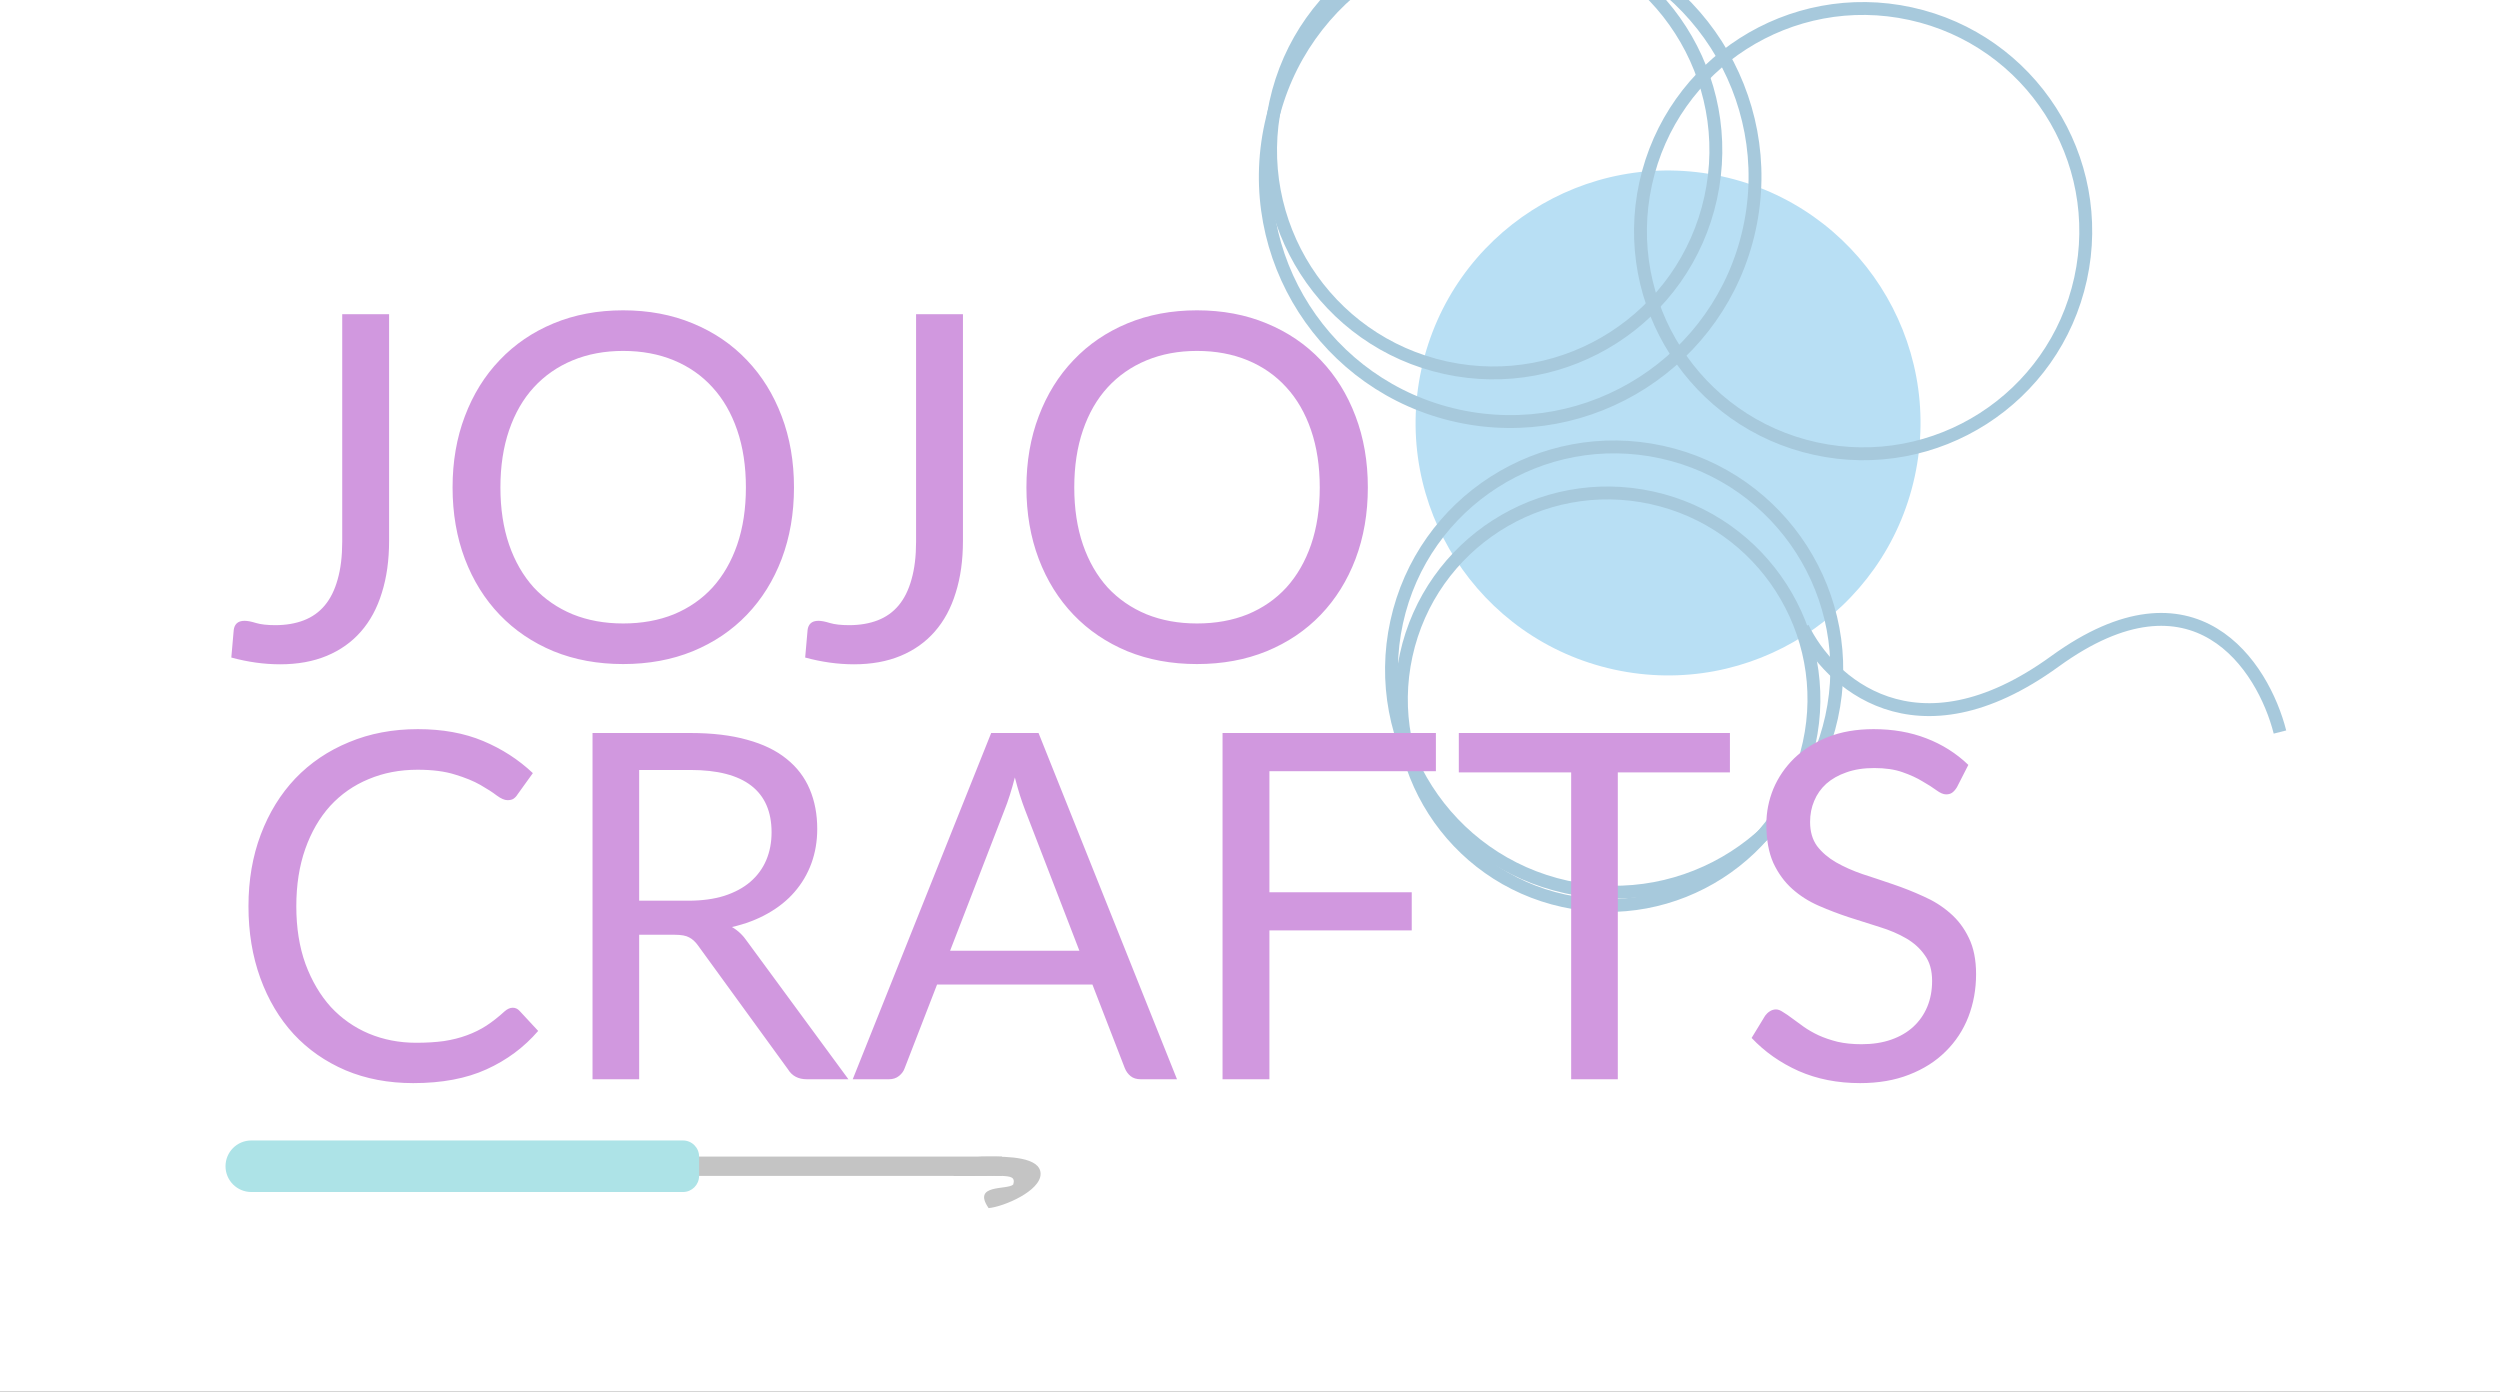 <svg width="776" height="432" viewBox="0 0 776 432" fill="none" xmlns="http://www.w3.org/2000/svg">
<rect x="0" y="0" width="776" height="432" fill="#333333" stroke="none"/>
<g clip-path="url(#clip0_2_2)">
<rect width="776" height="432" fill="white"/>
<circle cx="517.766" cy="131.287" r="78.353" transform="rotate(12.333 517.766 131.287)" fill="#B8DFF4"/>
<g style="mix-blend-mode:color-burn">
<circle cx="463.495" cy="46.644" r="69.098" transform="rotate(12.333 463.495 46.644)" stroke="#A7C9DC" stroke-width="4"/>
</g>
<g style="mix-blend-mode:color-burn">
<circle cx="468.756" cy="54.849" r="75.99" transform="rotate(12.333 468.756 54.849)" stroke="#A7C9DC" stroke-width="4"/>
</g>
<g style="mix-blend-mode:color-burn">
<circle cx="578.312" cy="71.747" r="69.098" transform="rotate(12.333 578.312 71.747)" stroke="#A7C9DC" stroke-width="4"/>
</g>
<g style="mix-blend-mode:color-burn">
<circle cx="501.031" cy="207.832" r="69.098" transform="rotate(12.333 501.031 207.832)" stroke="#A7C9DC" stroke-width="4"/>
</g>
<g style="mix-blend-mode:color-burn">
<circle cx="499.016" cy="217.045" r="64.02" transform="rotate(12.333 499.016 217.045)" stroke="#A7C9DC" stroke-width="4"/>
</g>
<path d="M559.569 194.836C567.574 211.439 594.439 236.769 637.863 205.271C681.287 173.772 702.513 206.781 707.697 227.223" stroke="#A7C9DC" stroke-width="4"/>
<rect x="311" y="359" width="6" height="112" transform="rotate(90 311 359)" fill="#C4C4C4"/>
<path d="M212 354C214.761 354 217 356.239 217 359L217 365C217 367.761 214.761 370 212 370L78 370C73.582 370 70 366.418 70 362V362C70 357.582 73.582 354 78 354L212 354Z" fill="#ADE3E7"/>
<path d="M306.868 375C301.604 367.374 312.691 369.467 314.509 367.673C315.206 365.353 313.721 365.146 311 365C307.42 364.808 301.701 365.136 296 365C296 359.715 300.866 359 306.868 359C312.87 359 323 359.098 323 364.383C323 369.669 311.623 374.551 306.868 375Z" fill="#C4C4C4"/>
<path d="M120.775 167.875C120.775 173.875 120.025 179.25 118.525 184C117.075 188.75 114.9 192.775 112 196.075C109.15 199.325 105.625 201.825 101.425 203.575C97.225 205.325 92.4 206.2 86.95 206.2C82 206.2 76.95 205.5 71.8 204.1C71.9 202.65 72.025 201.225 72.175 199.825C72.325 198.375 72.45 196.95 72.55 195.55C72.65 194.7 72.95 194.025 73.45 193.525C74 192.975 74.825 192.7 75.925 192.7C76.825 192.7 78 192.925 79.45 193.375C80.95 193.825 82.95 194.05 85.45 194.05C88.75 194.05 91.7 193.55 94.3 192.55C96.9 191.55 99.075 190 100.825 187.9C102.575 185.8 103.9 183.125 104.8 179.875C105.75 176.575 106.225 172.675 106.225 168.175V97.525H120.775V167.875ZM246.453 151.3C246.453 159.35 245.178 166.75 242.628 173.5C240.078 180.2 236.478 185.975 231.828 190.825C227.178 195.675 221.578 199.45 215.028 202.15C208.528 204.8 201.328 206.125 193.428 206.125C185.528 206.125 178.328 204.8 171.828 202.15C165.328 199.45 159.753 195.675 155.103 190.825C150.453 185.975 146.853 180.2 144.303 173.5C141.753 166.75 140.478 159.35 140.478 151.3C140.478 143.25 141.753 135.875 144.303 129.175C146.853 122.425 150.453 116.625 155.103 111.775C159.753 106.875 165.328 103.075 171.828 100.375C178.328 97.675 185.528 96.325 193.428 96.325C201.328 96.325 208.528 97.675 215.028 100.375C221.578 103.075 227.178 106.875 231.828 111.775C236.478 116.625 240.078 122.425 242.628 129.175C245.178 135.875 246.453 143.25 246.453 151.3ZM231.528 151.3C231.528 144.7 230.628 138.775 228.828 133.525C227.028 128.275 224.478 123.85 221.178 120.25C217.878 116.6 213.878 113.8 209.178 111.85C204.478 109.9 199.228 108.925 193.428 108.925C187.678 108.925 182.453 109.9 177.753 111.85C173.053 113.8 169.028 116.6 165.678 120.25C162.378 123.85 159.828 128.275 158.028 133.525C156.228 138.775 155.328 144.7 155.328 151.3C155.328 157.9 156.228 163.825 158.028 169.075C159.828 174.275 162.378 178.7 165.678 182.35C169.028 185.95 173.053 188.725 177.753 190.675C182.453 192.575 187.678 193.525 193.428 193.525C199.228 193.525 204.478 192.575 209.178 190.675C213.878 188.725 217.878 185.95 221.178 182.35C224.478 178.7 227.028 174.275 228.828 169.075C230.628 163.825 231.528 157.9 231.528 151.3ZM298.9 167.875C298.9 173.875 298.15 179.25 296.65 184C295.2 188.75 293.025 192.775 290.125 196.075C287.275 199.325 283.75 201.825 279.55 203.575C275.35 205.325 270.525 206.2 265.075 206.2C260.125 206.2 255.075 205.5 249.925 204.1C250.025 202.65 250.15 201.225 250.3 199.825C250.45 198.375 250.575 196.95 250.675 195.55C250.775 194.7 251.075 194.025 251.575 193.525C252.125 192.975 252.95 192.7 254.05 192.7C254.95 192.7 256.125 192.925 257.575 193.375C259.075 193.825 261.075 194.05 263.575 194.05C266.875 194.05 269.825 193.55 272.425 192.55C275.025 191.55 277.2 190 278.95 187.9C280.7 185.8 282.025 183.125 282.925 179.875C283.875 176.575 284.35 172.675 284.35 168.175V97.525H298.9V167.875ZM424.578 151.3C424.578 159.35 423.303 166.75 420.753 173.5C418.203 180.2 414.603 185.975 409.953 190.825C405.303 195.675 399.703 199.45 393.153 202.15C386.653 204.8 379.453 206.125 371.553 206.125C363.653 206.125 356.453 204.8 349.953 202.15C343.453 199.45 337.878 195.675 333.228 190.825C328.578 185.975 324.978 180.2 322.428 173.5C319.878 166.75 318.603 159.35 318.603 151.3C318.603 143.25 319.878 135.875 322.428 129.175C324.978 122.425 328.578 116.625 333.228 111.775C337.878 106.875 343.453 103.075 349.953 100.375C356.453 97.675 363.653 96.325 371.553 96.325C379.453 96.325 386.653 97.675 393.153 100.375C399.703 103.075 405.303 106.875 409.953 111.775C414.603 116.625 418.203 122.425 420.753 129.175C423.303 135.875 424.578 143.25 424.578 151.3ZM409.653 151.3C409.653 144.7 408.753 138.775 406.953 133.525C405.153 128.275 402.603 123.85 399.303 120.25C396.003 116.6 392.003 113.8 387.303 111.85C382.603 109.9 377.353 108.925 371.553 108.925C365.803 108.925 360.578 109.9 355.878 111.85C351.178 113.8 347.153 116.6 343.803 120.25C340.503 123.85 337.953 128.275 336.153 133.525C334.353 138.775 333.453 144.7 333.453 151.3C333.453 157.9 334.353 163.825 336.153 169.075C337.953 174.275 340.503 178.7 343.803 182.35C347.153 185.95 351.178 188.725 355.878 190.675C360.578 192.575 365.803 193.525 371.553 193.525C377.353 193.525 382.603 192.575 387.303 190.675C392.003 188.725 396.003 185.95 399.303 182.35C402.603 178.7 405.153 174.275 406.953 169.075C408.753 163.825 409.653 157.9 409.653 151.3ZM159.175 312.8C159.975 312.8 160.675 313.125 161.275 313.775L167.05 320C162.65 325.1 157.3 329.075 151 331.925C144.75 334.775 137.175 336.2 128.275 336.2C120.575 336.2 113.575 334.875 107.275 332.225C100.975 329.525 95.6 325.775 91.15 320.975C86.7 316.125 83.25 310.325 80.8 303.575C78.35 296.825 77.125 289.4 77.125 281.3C77.125 273.2 78.4 265.775 80.95 259.025C83.5 252.275 87.075 246.475 91.675 241.625C96.325 236.775 101.875 233.025 108.325 230.375C114.775 227.675 121.9 226.325 129.7 226.325C137.35 226.325 144.1 227.55 149.95 230C155.8 232.45 160.95 235.775 165.4 239.975L160.6 246.65C160.3 247.15 159.9 247.575 159.4 247.925C158.95 248.225 158.325 248.375 157.525 248.375C156.625 248.375 155.525 247.9 154.225 246.95C152.925 245.95 151.225 244.85 149.125 243.65C147.025 242.45 144.4 241.375 141.25 240.425C138.1 239.425 134.225 238.925 129.625 238.925C124.075 238.925 119 239.9 114.4 241.85C109.8 243.75 105.825 246.525 102.475 250.175C99.175 253.825 96.6 258.275 94.75 263.525C92.9 268.775 91.975 274.7 91.975 281.3C91.975 288 92.925 293.975 94.825 299.225C96.775 304.475 99.4 308.925 102.7 312.575C106.05 316.175 109.975 318.925 114.475 320.825C119.025 322.725 123.925 323.675 129.175 323.675C132.375 323.675 135.25 323.5 137.8 323.15C140.4 322.75 142.775 322.15 144.925 321.35C147.125 320.55 149.15 319.55 151 318.35C152.9 317.1 154.775 315.625 156.625 313.925C157.475 313.175 158.325 312.8 159.175 312.8ZM213.695 279.575C217.895 279.575 221.595 279.075 224.795 278.075C228.045 277.025 230.745 275.575 232.895 273.725C235.095 271.825 236.745 269.575 237.845 266.975C238.945 264.375 239.495 261.5 239.495 258.35C239.495 251.95 237.395 247.125 233.195 243.875C228.995 240.625 222.695 239 214.295 239H198.395V279.575H213.695ZM263.345 335H250.445C247.795 335 245.845 333.975 244.595 331.925L216.695 293.525C215.845 292.325 214.92 291.475 213.92 290.975C212.97 290.425 211.47 290.15 209.42 290.15H198.395V335H183.92V227.525H214.295C221.095 227.525 226.97 228.225 231.92 229.625C236.87 230.975 240.945 232.95 244.145 235.55C247.395 238.15 249.795 241.3 251.345 245C252.895 248.65 253.67 252.75 253.67 257.3C253.67 261.1 253.07 264.65 251.87 267.95C250.67 271.25 248.92 274.225 246.62 276.875C244.37 279.475 241.595 281.7 238.295 283.55C235.045 285.4 231.345 286.8 227.195 287.75C229.045 288.8 230.645 290.325 231.995 292.325L263.345 335ZM335.038 295.1L318.163 251.375C317.663 250.075 317.138 248.575 316.588 246.875C316.038 245.125 315.513 243.275 315.013 241.325C313.963 245.375 312.888 248.75 311.788 251.45L294.913 295.1H335.038ZM365.338 335H354.088C352.788 335 351.738 334.675 350.938 334.025C350.138 333.375 349.538 332.55 349.138 331.55L339.088 305.6H290.863L280.813 331.55C280.513 332.45 279.938 333.25 279.088 333.95C278.238 334.65 277.188 335 275.938 335H264.688L307.663 227.525H322.363L365.338 335ZM394.027 239.375V276.95H438.202V288.8H394.027V335H379.477V227.525H445.702V239.375H394.027ZM536.966 239.75H502.166V335H487.691V239.75H452.816V227.525H536.966V239.75ZM607.45 244.325C607 245.075 606.5 245.65 605.95 246.05C605.45 246.4 604.825 246.575 604.075 246.575C603.225 246.575 602.225 246.15 601.075 245.3C599.925 244.45 598.475 243.525 596.725 242.525C595.025 241.475 592.95 240.525 590.5 239.675C588.1 238.825 585.175 238.4 581.725 238.4C578.475 238.4 575.6 238.85 573.1 239.75C570.65 240.6 568.575 241.775 566.875 243.275C565.225 244.775 563.975 246.55 563.125 248.6C562.275 250.6 561.85 252.775 561.85 255.125C561.85 258.125 562.575 260.625 564.025 262.625C565.525 264.575 567.475 266.25 569.875 267.65C572.325 269.05 575.075 270.275 578.125 271.325C581.225 272.325 584.375 273.375 587.575 274.475C590.825 275.575 593.975 276.825 597.025 278.225C600.125 279.575 602.875 281.3 605.275 283.4C607.725 285.5 609.675 288.075 611.125 291.125C612.625 294.175 613.375 297.925 613.375 302.375C613.375 307.075 612.575 311.5 610.975 315.65C609.375 319.75 607.025 323.325 603.925 326.375C600.875 329.425 597.1 331.825 592.6 333.575C588.15 335.325 583.075 336.2 577.375 336.2C570.375 336.2 564.025 334.95 558.325 332.45C552.625 329.9 547.75 326.475 543.7 322.175L547.9 315.275C548.3 314.725 548.775 314.275 549.325 313.925C549.925 313.525 550.575 313.325 551.275 313.325C551.925 313.325 552.65 313.6 553.45 314.15C554.3 314.65 555.25 315.3 556.3 316.1C557.35 316.9 558.55 317.775 559.9 318.725C561.25 319.675 562.775 320.55 564.475 321.35C566.225 322.15 568.2 322.825 570.4 323.375C572.6 323.875 575.075 324.125 577.825 324.125C581.275 324.125 584.35 323.65 587.05 322.7C589.75 321.75 592.025 320.425 593.875 318.725C595.775 316.975 597.225 314.9 598.225 312.5C599.225 310.1 599.725 307.425 599.725 304.475C599.725 301.225 598.975 298.575 597.475 296.525C596.025 294.425 594.1 292.675 591.7 291.275C589.3 289.875 586.55 288.7 583.45 287.75C580.35 286.75 577.2 285.75 574 284.75C570.8 283.7 567.65 282.5 564.55 281.15C561.45 279.8 558.7 278.05 556.3 275.9C553.9 273.75 551.95 271.075 550.45 267.875C549 264.625 548.275 260.625 548.275 255.875C548.275 252.075 549 248.4 550.45 244.85C551.95 241.3 554.1 238.15 556.9 235.4C559.75 232.65 563.225 230.45 567.325 228.8C571.475 227.15 576.225 226.325 581.575 226.325C587.575 226.325 593.025 227.275 597.925 229.175C602.875 231.075 607.225 233.825 610.975 237.425L607.45 244.325Z" fill="#D198DF"/>
</g>
<defs>
<clipPath id="clip0_2_2">
<rect width="776" height="432" fill="white"/>
</clipPath>
</defs>
</svg>
